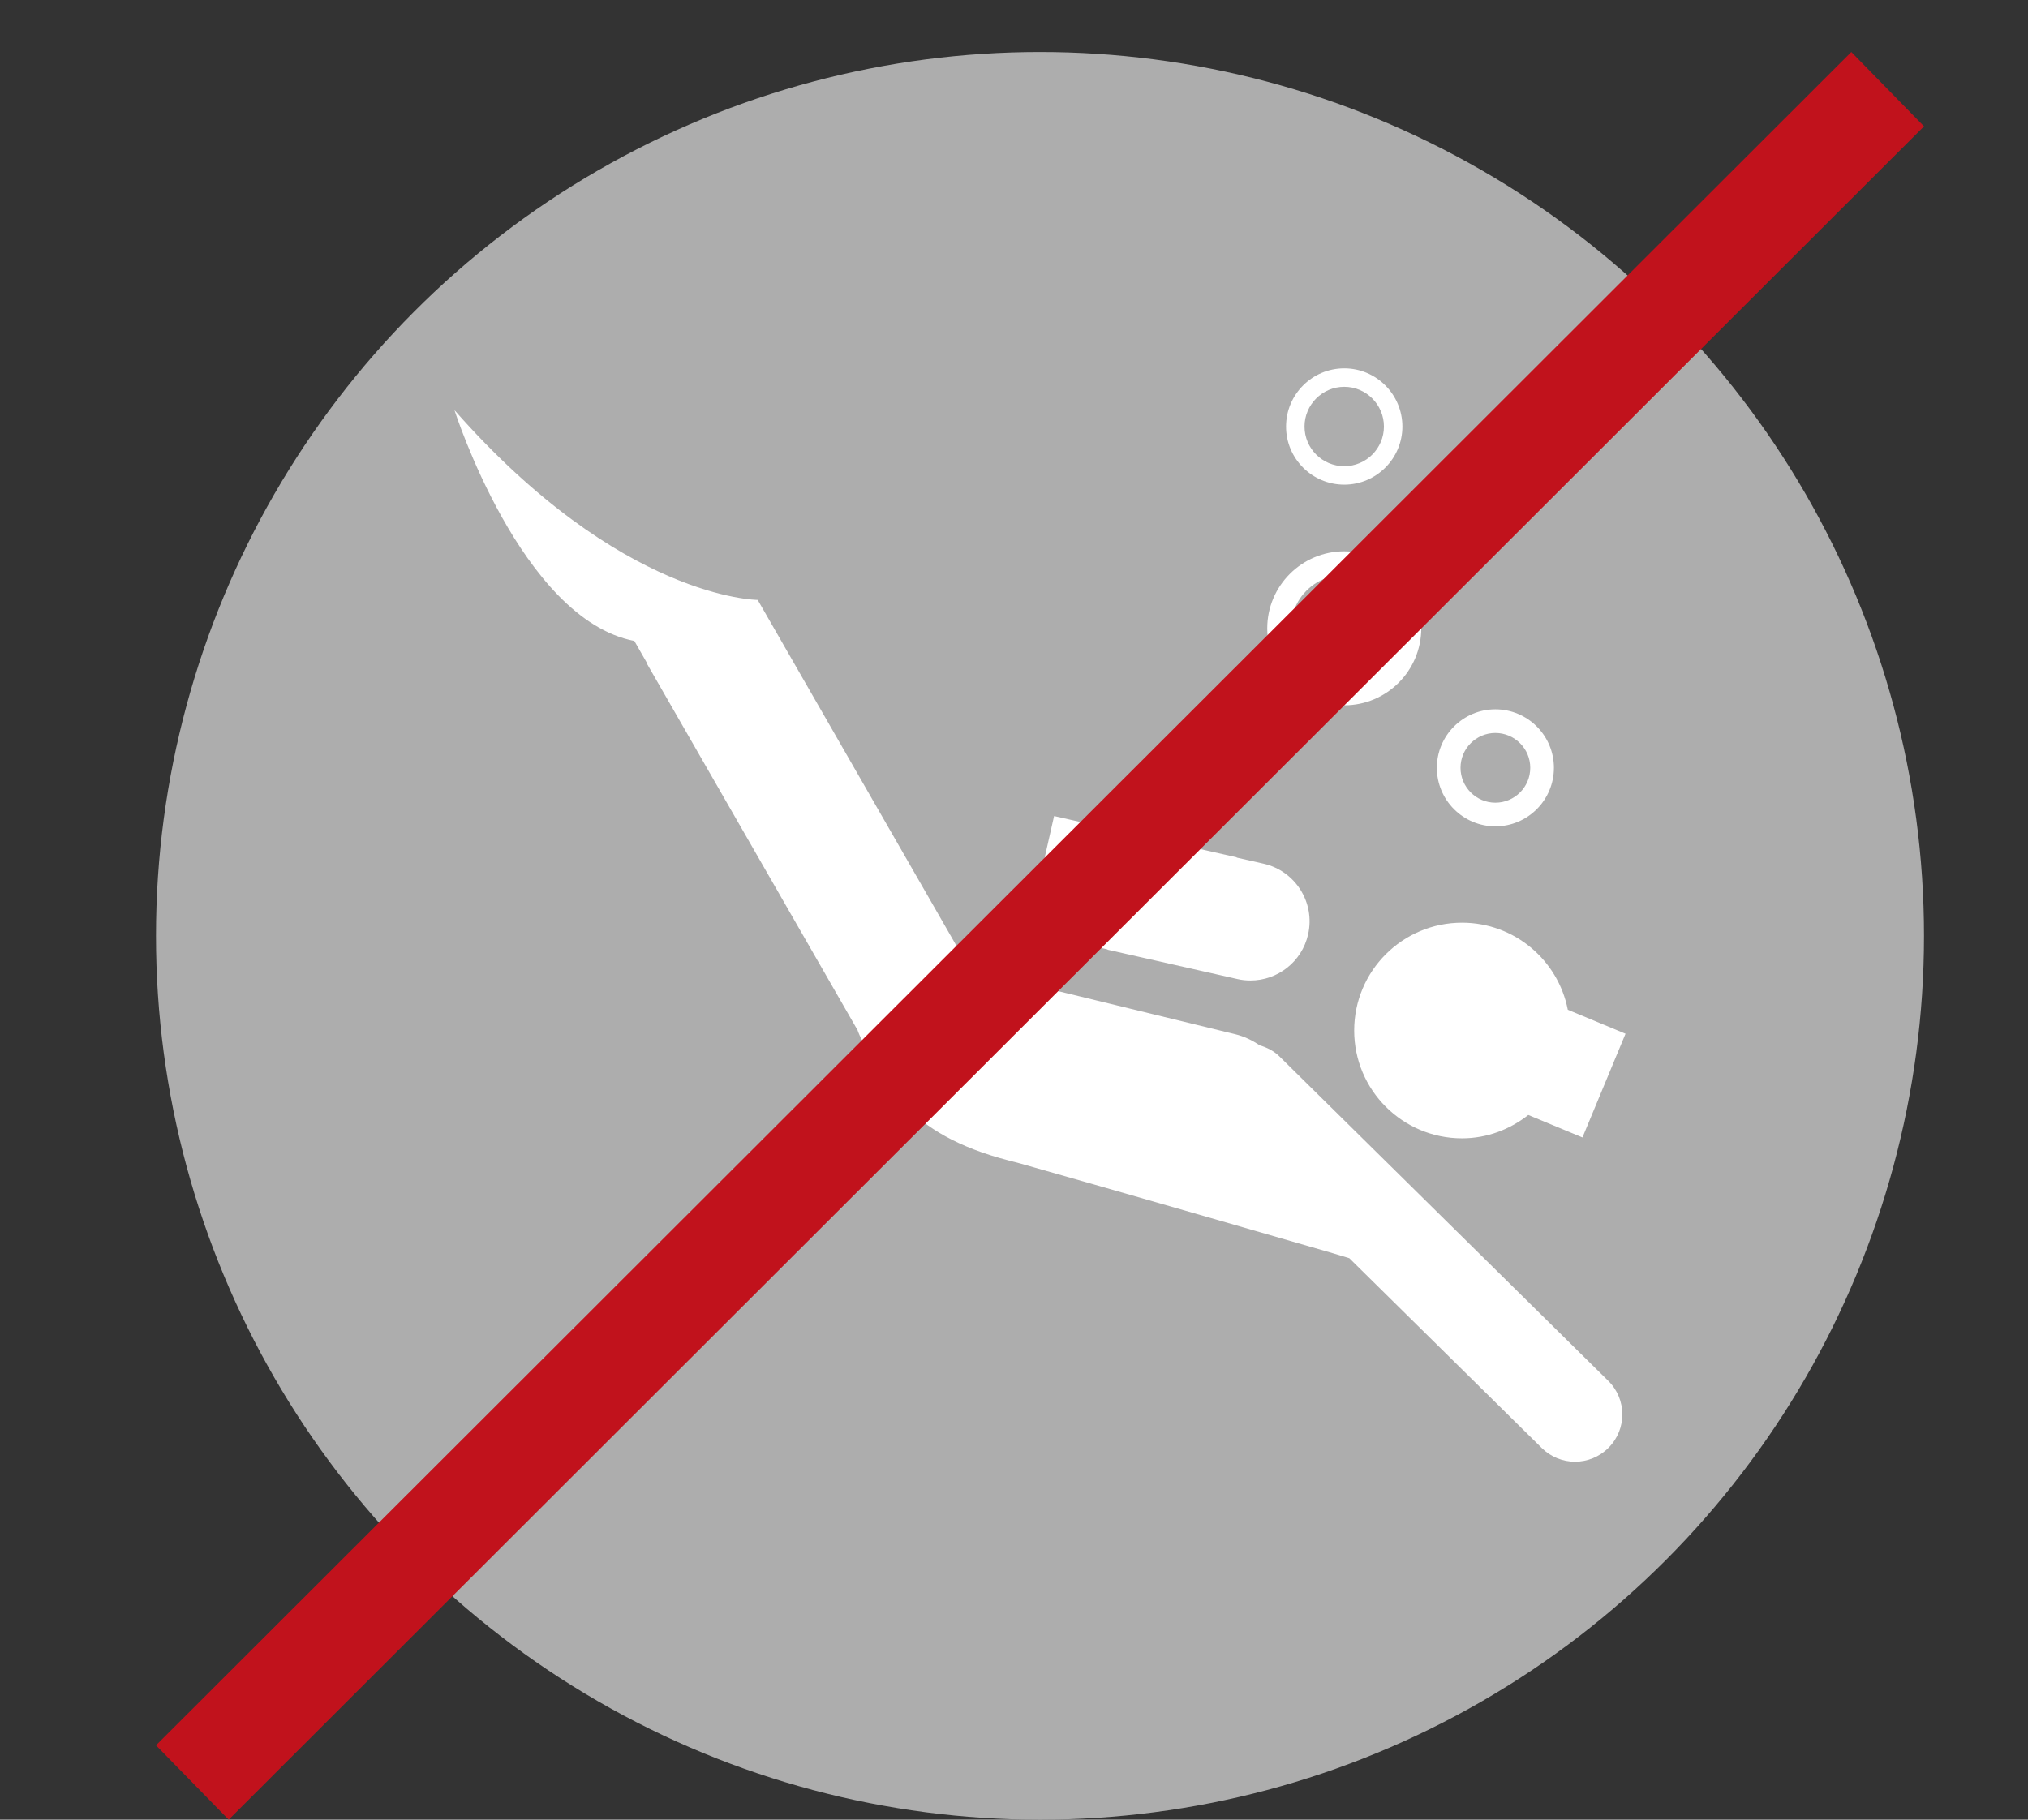 <?xml version="1.0" encoding="utf-8"?>
<!-- Generator: Adobe Illustrator 26.1.0, SVG Export Plug-In . SVG Version: 6.00 Build 0)  -->
<svg version="1.1" id="Ebene_1" xmlns="http://www.w3.org/2000/svg" xmlns:xlink="http://www.w3.org/1999/xlink" x="0px" y="0px"
	 viewBox="0 0 39 35" style="enable-background:new 0 0 39 35;" xml:space="preserve">
<rect x="0" y="0" width="39" height="35" fill="#333333" stroke="none"/>
<style type="text/css">
	.st0{fill:none;}
	.st1{fill-rule:evenodd;clip-rule:evenodd;fill:#ADADAD;}
	.st2{fill:#FFFFFF;}
	.st3{fill:#C1121C;}
</style>
<rect class="st0" width="39" height="35"/>
<circle class="st1" cx="20" cy="18" r="17"/>
<path class="st2" d="M24.603,20.318c-0.11-0.108-0.242-0.171-0.38-0.213c-0.14-0.095-0.296-0.171-0.47-0.213l-4.914-1.196
	c-0.057-0.013-0.113-0.016-0.169-0.023l-4.089-7.117c-0.005-0.01-0.009-0.017-0.009-0.017s-2.626-0.005-5.832-3.65
	c0,0,1.284,4.018,3.459,4.439l0.249,0.435l-0.006,0.003l4.049,7.047c0.022,0.064,0.053,0.135,0.101,0.219
	c0.439,0.777,0.809,1.775,2.814,2.291c0.068,0.018,0.144,0.038,0.215,0.056c1.887,0.534,4.922,1.411,6.008,1.725
	c0.147,0.044,0.256,0.077,0.319,0.096l3.702,3.652c0.177,0.175,0.408,0.263,0.639,0.263c0.235,0,0.47-0.091,0.647-0.271
	c0.354-0.357,0.35-0.934-0.009-1.286L24.603,20.318z M28.116,17.747c-1.145,0-2.074,0.928-2.074,2.074
	c0,1.145,0.928,2.074,2.074,2.074c0.483,0,0.922-0.172,1.274-0.449l1.042,0.432l0.828-1.995l-1.11-0.461
	C29.964,18.468,29.125,17.747,28.116,17.747z M28.757,15.894c0.621,0,1.126-0.505,1.126-1.126c0-0.62-0.505-1.125-1.126-1.125
	c-0.62,0-1.125,0.505-1.125,1.125C27.632,15.389,28.137,15.894,28.757,15.894z M28.757,14.098c0.37,0,0.671,0.301,0.671,0.67
	c0,0.37-0.301,0.671-0.671,0.671c-0.369,0-0.67-0.301-0.67-0.671C28.087,14.398,28.388,14.098,28.757,14.098z M25.851,13.566
	c0.816,0,1.481-0.665,1.481-1.481s-0.665-1.481-1.481-1.481s-1.481,0.665-1.481,1.481S25.034,13.566,25.851,13.566z M25.851,11.059
	c0.566,0,1.026,0.46,1.026,1.026s-0.46,1.026-1.026,1.026s-1.026-0.46-1.026-1.026S25.284,11.059,25.851,11.059z M25.851,9.322
	c0.616,0,1.118-0.502,1.118-1.118c0-0.617-0.502-1.119-1.118-1.119c-0.617,0-1.119,0.502-1.119,1.119
	C24.731,8.82,25.233,9.322,25.851,9.322z M25.851,7.44c0.421,0,0.763,0.343,0.763,0.764s-0.342,0.763-0.763,0.763
	s-0.764-0.342-0.764-0.763S25.43,7.44,25.851,7.44z M21.309,18.269l2.487,0.562c0.085,0.02,0.169,0.028,0.252,0.028
	c0.52,0,0.989-0.358,1.108-0.887c0.139-0.613-0.246-1.222-0.858-1.36l-0.516-0.117l0.001-0.005l-3.512-0.794l-0.502,2.219
	l1.514,0.342C21.293,18.26,21.299,18.266,21.309,18.269z"/>
<polygon class="st3" points="4.398,35 3,33.57 35.602,1 37,2.43 "/>
</svg>
